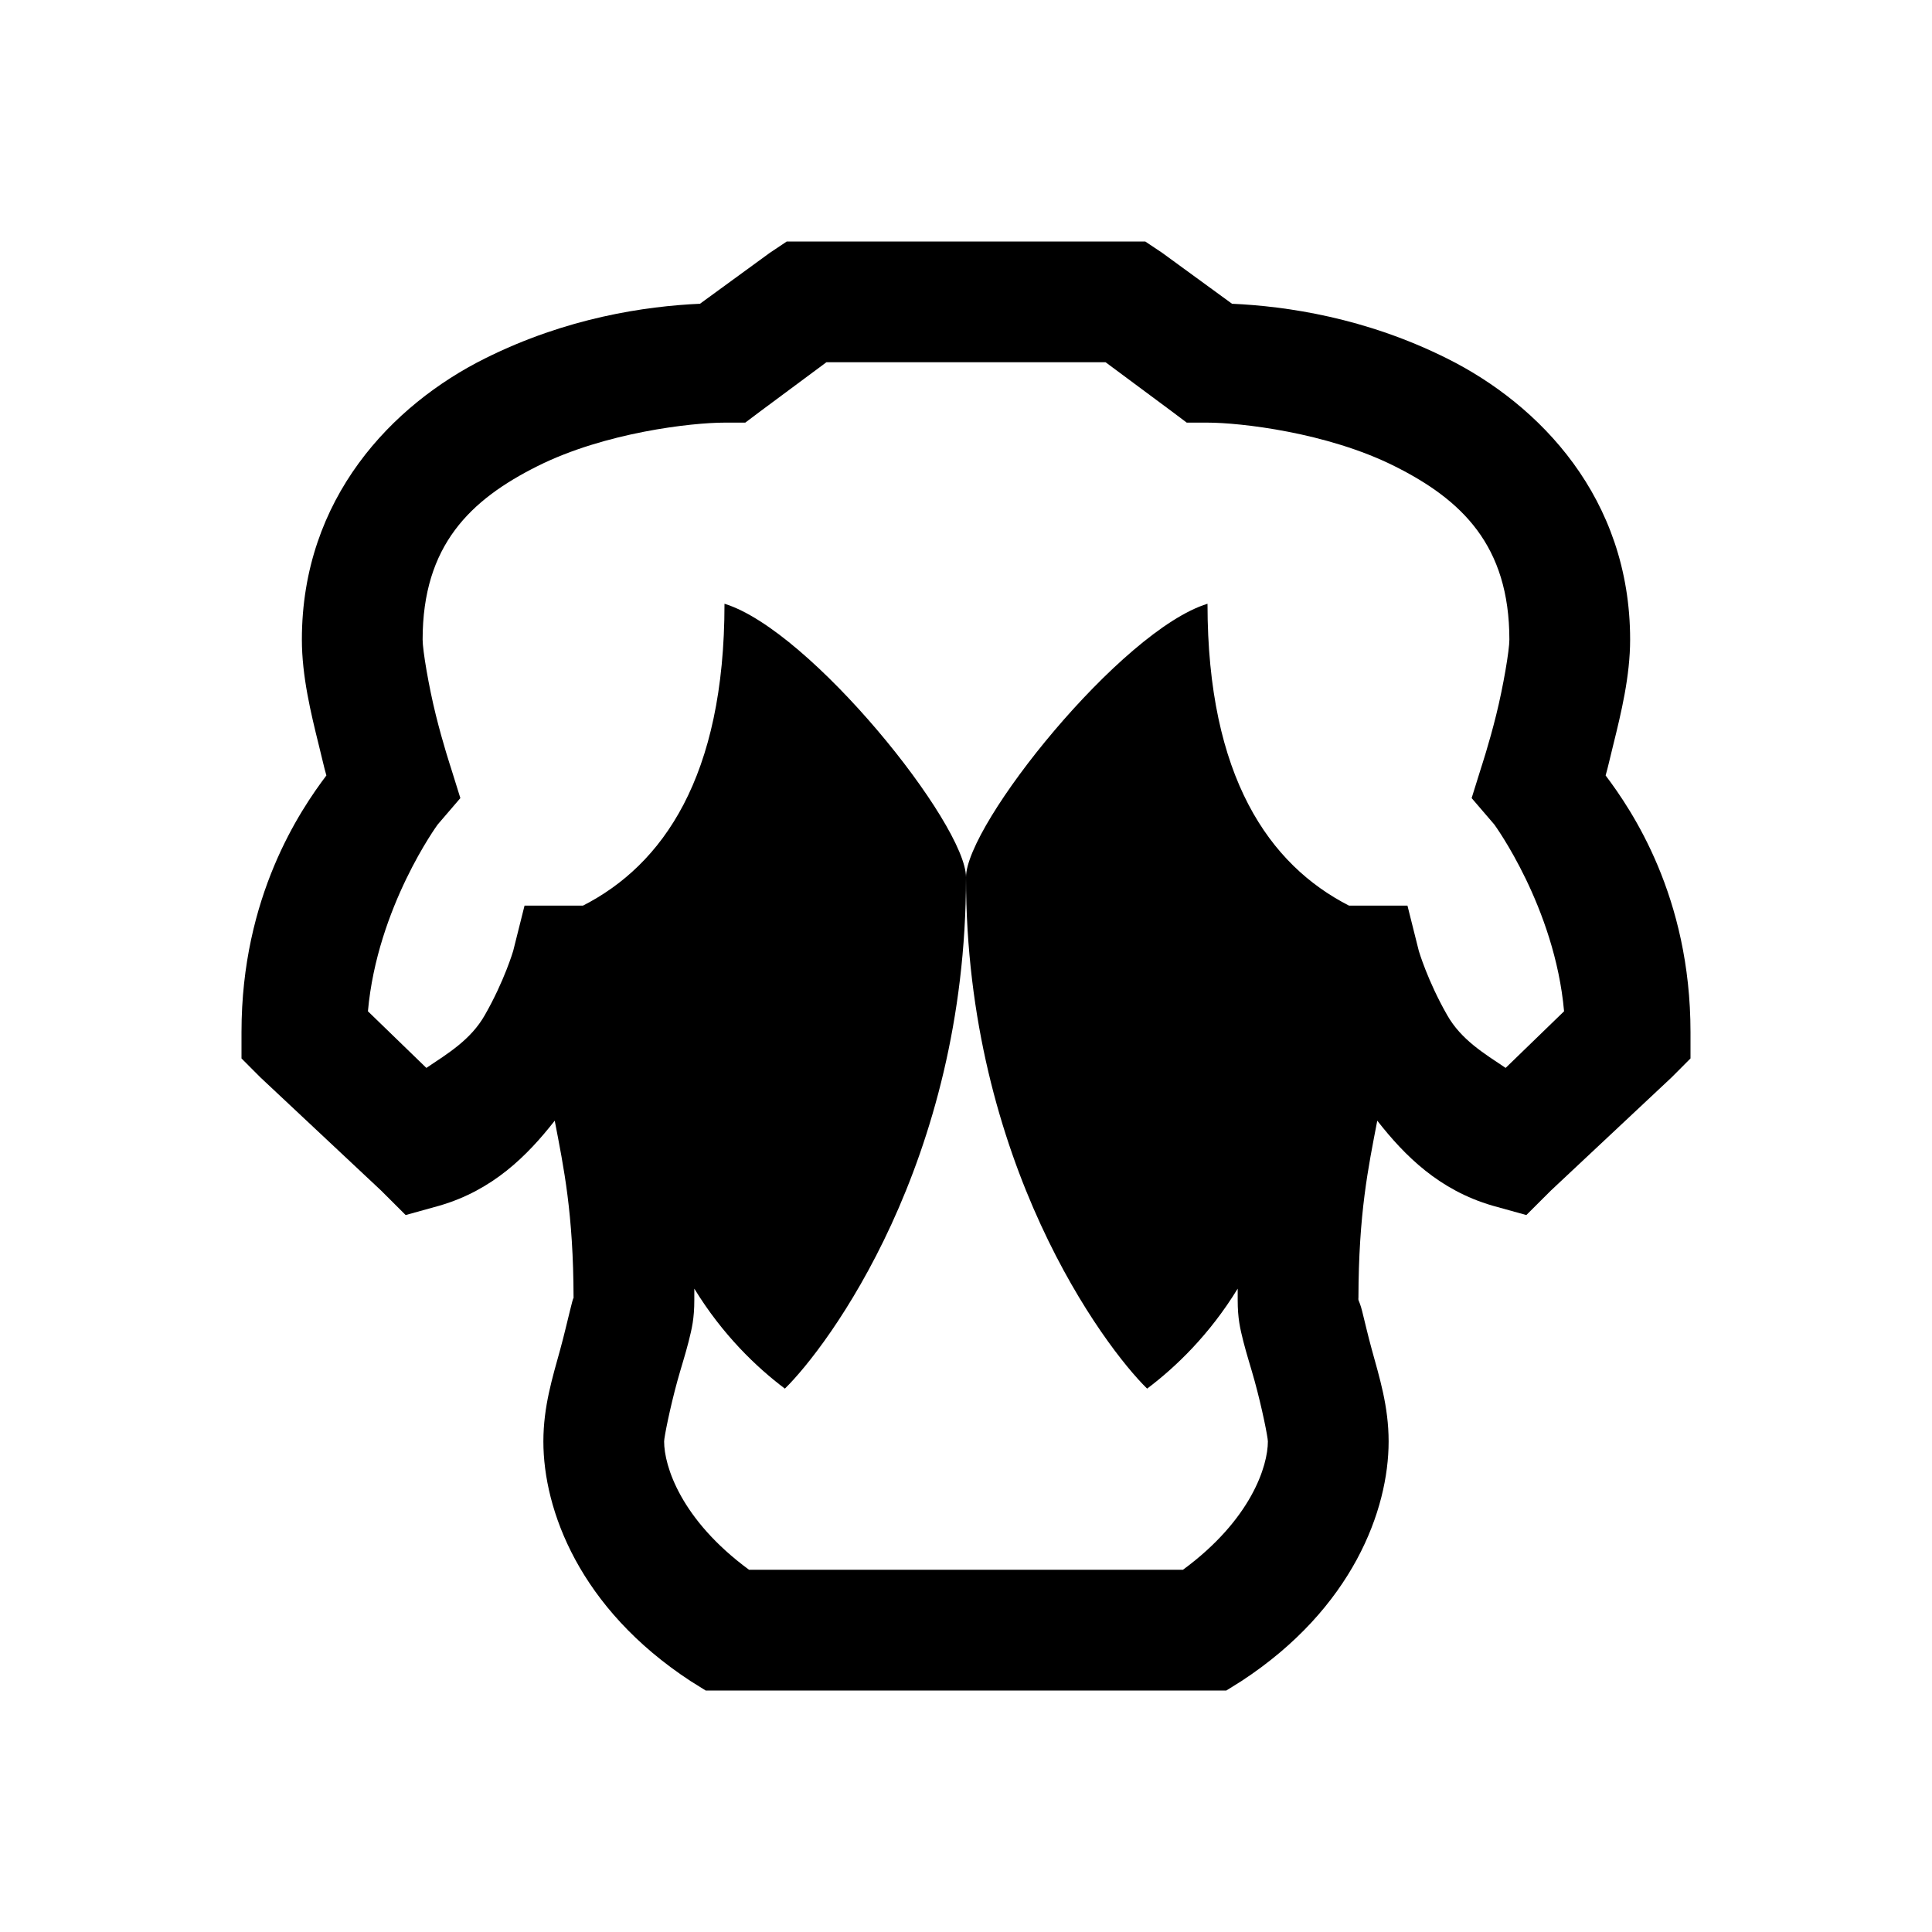 <?xml version="1.0"?>
<svg xmlns="http://www.w3.org/2000/svg" viewBox="0 0 32 32">
    <path d="M 13.031 4 L 12.75 4.188 L 11.594 5.031 C 10.691 5.072 9.386 5.261 8.031 5.938 C 6.499 6.702 5 8.249 5 10.594 C 5 11.198 5.149 11.811 5.281 12.344 C 5.352 12.626 5.356 12.668 5.406 12.844 C 4.974 13.418 4 14.847 4 17.094 L 4 17.531 L 4.312 17.844 L 6.312 19.719 L 6.719 20.125 L 7.281 19.969 C 8.162 19.712 8.73 19.147 9.188 18.562 C 9.338 19.342 9.497 20.096 9.5 21.5 C 9.492 21.498 9.468 21.597 9.438 21.719 C 9.397 21.882 9.345 22.11 9.281 22.344 C 9.153 22.811 9 23.293 9 23.875 C 9 25.006 9.594 26.637 11.438 27.844 L 11.688 28 L 12 28 L 20 28 L 20.312 28 L 20.562 27.844 C 22.406 26.637 23 25.006 23 23.875 C 23 23.293 22.847 22.811 22.719 22.344 C 22.655 22.11 22.603 21.882 22.562 21.719 C 22.537 21.617 22.51 21.558 22.5 21.531 C 22.5 21.502 22.497 21.501 22.5 21.5 C 22.503 20.096 22.662 19.342 22.812 18.562 C 23.27 19.147 23.838 19.712 24.719 19.969 L 25.281 20.125 L 25.688 19.719 L 27.688 17.844 L 28 17.531 L 28 17.094 C 28 14.847 27.026 13.418 26.594 12.844 C 26.644 12.668 26.648 12.626 26.719 12.344 C 26.851 11.811 27 11.198 27 10.594 C 27 8.249 25.501 6.702 23.969 5.938 C 22.614 5.261 21.309 5.072 20.406 5.031 L 19.25 4.188 L 18.969 4 L 18.656 4 L 13.344 4 L 13.031 4 z M 13.688 6 L 18.312 6 L 19.406 6.812 L 19.656 7 L 20 7 C 20.539 7 21.977 7.161 23.094 7.719 C 24.21 8.276 25 9.033 25 10.594 C 25 10.771 24.899 11.37 24.781 11.844 C 24.664 12.317 24.531 12.719 24.531 12.719 L 24.375 13.219 L 24.75 13.656 C 24.75 13.656 25.752 15.023 25.906 16.75 L 24.938 17.688 C 24.588 17.452 24.204 17.226 23.969 16.812 C 23.645 16.245 23.5 15.75 23.5 15.75 L 23.312 15 L 22.562 15 L 22.438 15 L 22.344 15 C 21.026 14.327 20 12.872 20 10 C 18.57 10.44 16 13.651 16 14.531 C 16 19.261 18.299 22.315 19 23 C 19.473 22.644 20.033 22.107 20.5 21.344 C 20.5 21.41 20.5 21.463 20.5 21.531 C 20.5 21.842 20.541 22.007 20.594 22.219 C 20.647 22.43 20.72 22.653 20.781 22.875 C 20.903 23.319 21 23.806 21 23.875 C 21 24.28 20.725 25.168 19.594 26 L 12.406 26 C 11.275 25.168 11 24.28 11 23.875 C 11 23.806 11.097 23.319 11.219 22.875 C 11.28 22.653 11.353 22.43 11.406 22.219 C 11.459 22.007 11.5 21.842 11.5 21.531 C 11.5 21.463 11.5 21.41 11.5 21.344 C 11.967 22.107 12.527 22.644 13 23 C 13.701 22.315 16 19.261 16 14.531 C 16 13.651 13.43 10.44 12 10 C 12 12.872 10.974 14.327 9.656 15 L 9.562 15 L 9.438 15 L 8.688 15 L 8.5 15.75 C 8.5 15.75 8.355 16.245 8.031 16.812 C 7.796 17.226 7.412 17.452 7.062 17.688 L 6.094 16.75 C 6.248 15.023 7.25 13.656 7.25 13.656 L 7.625 13.219 L 7.469 12.719 C 7.469 12.719 7.336 12.317 7.219 11.844 C 7.101 11.37 7 10.771 7 10.594 C 7 9.033 7.79 8.276 8.906 7.719 C 10.023 7.161 11.461 7 12 7 L 12.344 7 L 12.594 6.812 L 13.688 6 z"/>
</svg>
